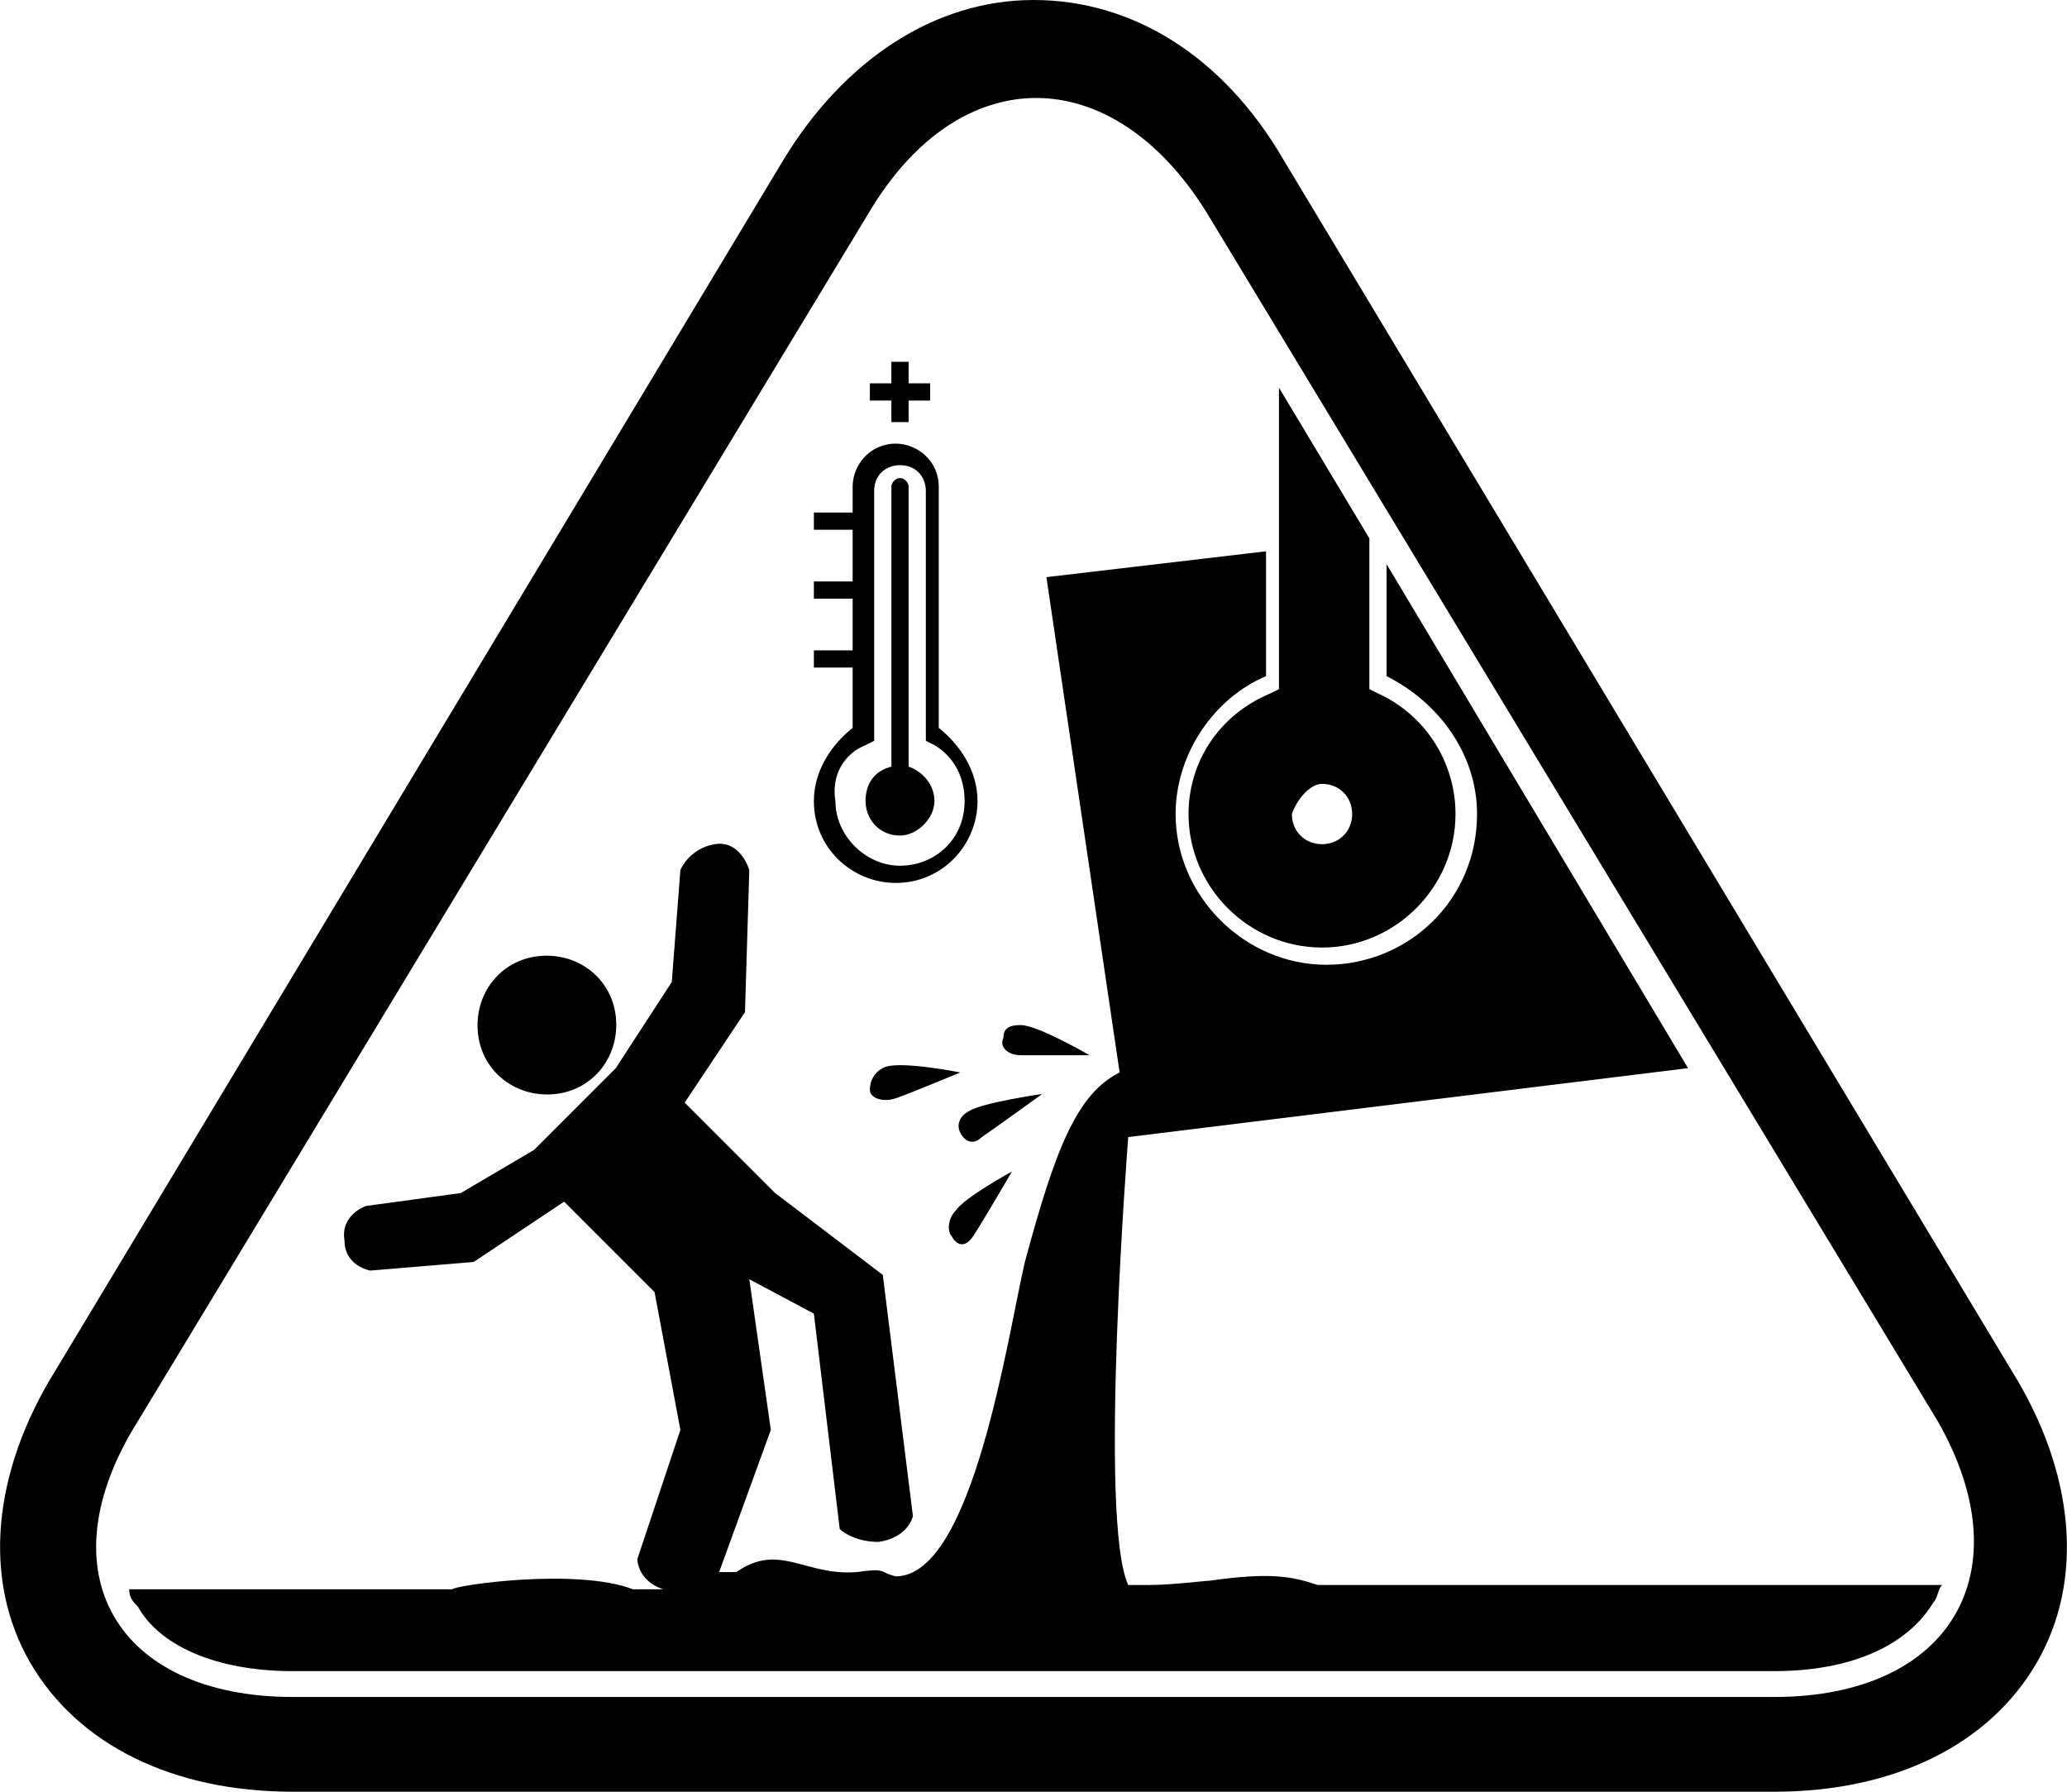 <?xml version="1.0" encoding="UTF-8"?><svg id="a" xmlns="http://www.w3.org/2000/svg" viewBox="0 0 48 41.6"><path d="M46.7,31.8L29.8,3.7c-1.4-2.4-3.5-3.7-5.8-3.7s-4.4,1.4-5.8,3.7L1.3,31.8c-1.5,2.4-1.7,4.9-.6,6.8,1.1,1.9,3.3,3,6.1,3H41.2c2.8,0,5-1.1,6.1-3s.9-4.4-.6-6.8Zm-5.5,7.6H6.8c-4.1,0-5.8-2.9-3.6-6.4L20.2,4.9c2.1-3.5,5.6-3.5,7.8,0l17,28.1c2,3.5,.3,6.4-3.8,6.4Z"/><path d="M28.1,36.7c-.1,0-.9,.1-1.4,.1h-.5c-.7-1.5,0-10.4,0-10.4l13-1.6-7-11.7v2.6c1.2,.6,2.1,1.8,2.1,3.2,0,2-1.6,3.5-3.5,3.5s-3.5-1.6-3.5-3.5c0-1.4,.9-2.7,2.1-3.2v-2.9l-5.1,.6,1.7,11.5c-1,.5-1.5,1.8-2.2,4.4-.4,1.7-1.2,7.3-3,7.3-.4-.1-.2-.2-.9-.1-1.2,.1-1.8-.7-2.8,0h-.4l1.2-3.3-.5-3.5,1.5,.8,.6,5s.3,.3,.9,.3c.7-.1,.8-.6,.8-.6l-.7-5.6-2.5-1.9-2.1-2.1,1.4-2.1,.1-3.3s-.2-.7-.8-.6c-.6,.1-.8,.6-.8,.6l-.2,2.6-1.3,2-1.9,1.9-1.7,1-2.2,.3s-.6,.2-.5,.8c0,.6,.6,.7,.6,.7l2.4-.2,2.1-1.4,2.1,2.1,.6,3.2-1,3s0,.5,.6,.7h-.7c-1.3-.5-4.1-.1-4.2,0H3c0,.2,.1,.3,.2,.4,.5,.9,1.8,1.5,3.6,1.5H41.2c1.8,0,3.1-.6,3.7-1.6,.1-.1,.1-.3,.2-.4h-14.5c-.6-.2-1.1-.3-2.5-.1Z"/><path d="M20.5,24.8c-.2,.1-.3,.3-.3,.5s.3,.3,.6,.2c.3-.1,1.5-.6,1.5-.6,0,0-1.5-.3-1.8-.1Z"/><path d="M23.7,24.5h1.6s-1.2-.7-1.6-.7c-.3,0-.4,.1-.4,.3-.1,.2,.1,.4,.4,.4Z"/><path d="M22.6,28.7c.2-.3,.9-1.5,.9-1.5,0,0-1.1,.6-1.3,.9-.2,.2-.2,.5-.1,.6,.1,.2,.3,.3,.5,0Z"/><path d="M22.5,25.8c-.2,.1-.3,.3-.2,.5,.1,.2,.3,.3,.5,.1,.3-.2,1.4-1,1.4-1,0,0-1.4,.2-1.7,.4Z"/><path d="M27.6,18.9c0,1.7,1.4,3.1,3.1,3.1s3.1-1.4,3.1-3.1c0-1.2-.7-2.3-1.8-2.8l-.2-.1v-3.5l-2.1-3.5v7l-.2,.1c-1.2,.5-1.9,1.6-1.9,2.8Zm3.1-.7c.4,0,.7,.3,.7,.7s-.3,.7-.7,.7-.7-.3-.7-.7c.1-.3,.4-.7,.7-.7Z"/><path d="M18.9,18.6c0,1.1,.9,1.9,1.9,1.9,1.1,0,1.9-.9,1.9-1.9,0-.7-.4-1.3-.9-1.7v-5.6c0-.6-.5-1-1-1-.6,0-1,.5-1,1v.6h-.9v.4h.9v1.2h-.9v.4h.9v1.2h-.9v.4h.9v1.4c-.5,.4-.9,1-.9,1.7Zm1.2-1.3l.2-.1v-5.8c0-.4,.3-.6,.6-.6,.4,0,.6,.3,.6,.6v5.8l.2,.1c.5,.3,.7,.8,.7,1.3,0,.9-.7,1.5-1.5,1.5s-1.5-.7-1.5-1.5c-.1-.6,.2-1.1,.7-1.3Z"/><polygon points="20.7 9.8 21.1 9.8 21.1 9.3 21.6 9.3 21.6 8.9 21.1 8.9 21.1 8.4 20.7 8.4 20.7 8.9 20.2 8.9 20.2 9.3 20.7 9.3 20.7 9.8"/><path d="M20.9,19.4c.4,0,.8-.4,.8-.8s-.3-.7-.6-.8v-6.5c0-.1-.1-.2-.2-.2s-.2,.1-.2,.2v6.5c-.4,.1-.6,.4-.6,.8s.3,.8,.8,.8Z"/><path d="M12.9,25.4c.9-.1,1.5-.9,1.4-1.8s-.9-1.5-1.8-1.4c-.9,.1-1.5,.9-1.4,1.8s.9,1.5,1.8,1.4Z"/></svg>
